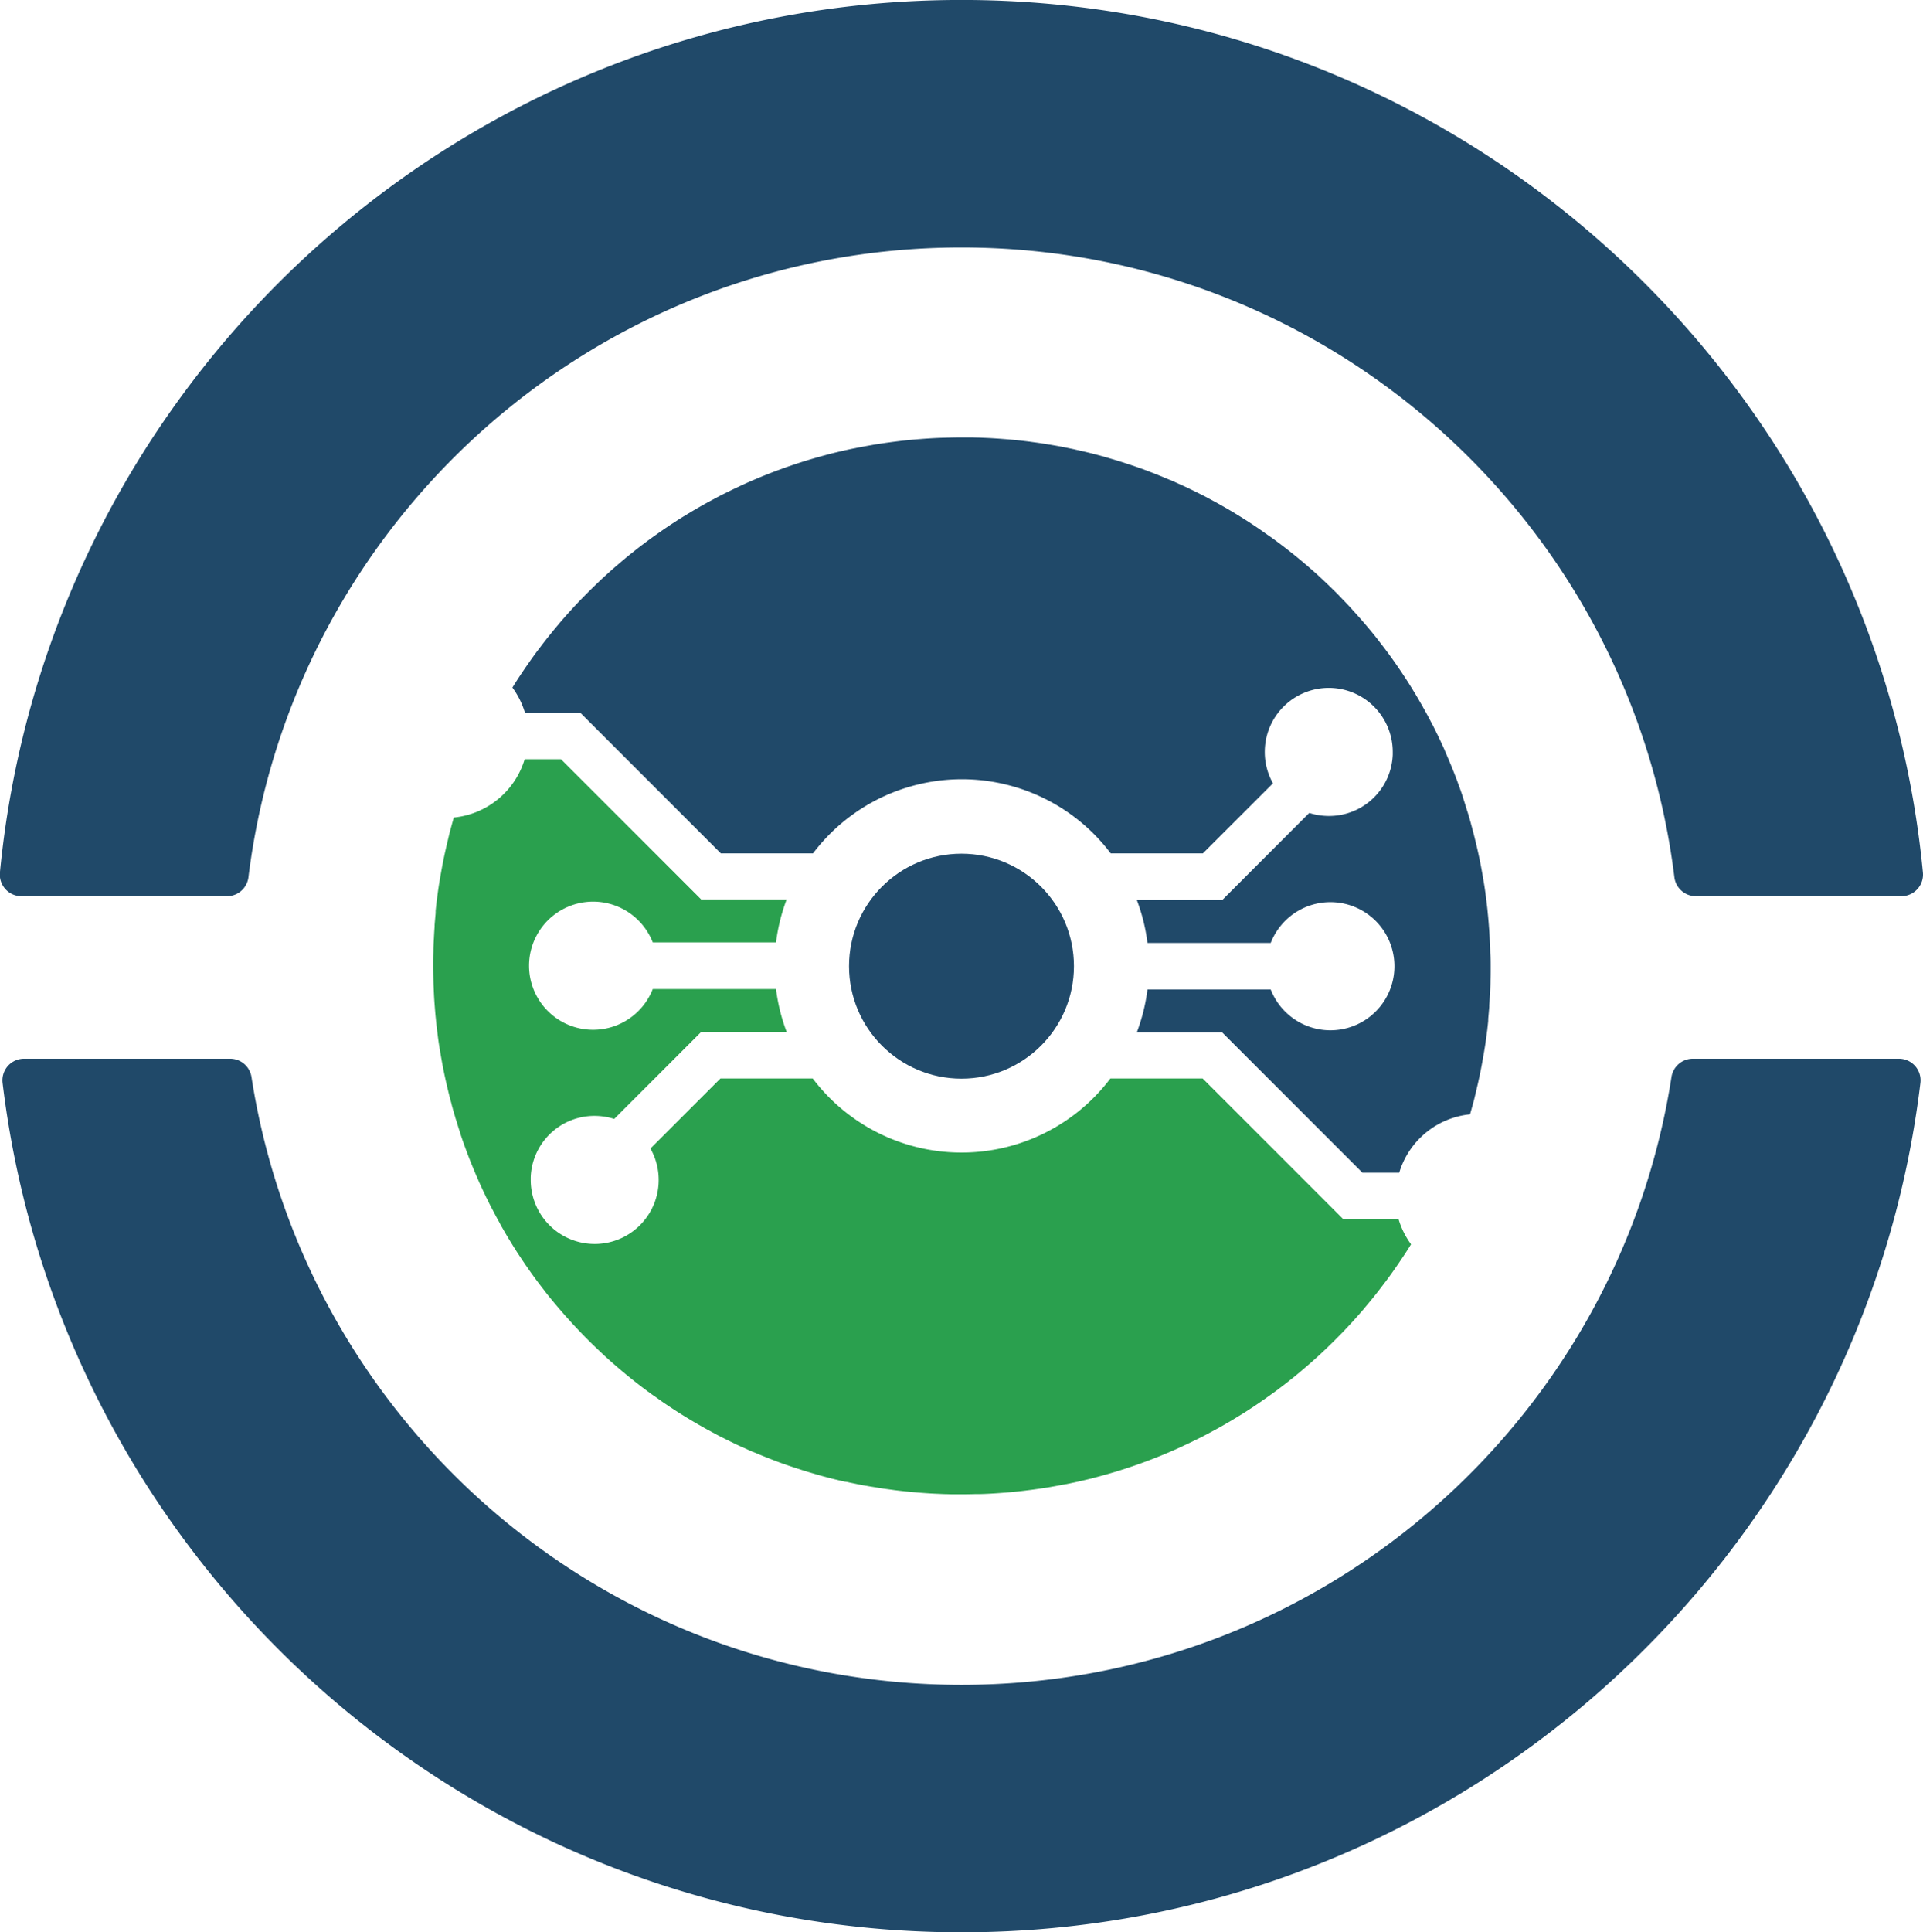 <svg id="Calque_1" data-name="Calque 1" xmlns="http://www.w3.org/2000/svg" viewBox="0 0 889.27 893.33"><defs><style>.cls-1{fill:#2aa04e;}.cls-2{fill:#204969;}</style></defs><title>LogoOptaLP_WithoutText</title><path class="cls-1" d="M707.9,626.27c-1.24,2-2.45,3.89-3.69,5.74s-2.57,3.83-3.89,5.7c-1.52,2.19-3.11,4.37-4.34,6l-.17.2c-1.8,2.4-3.29,4.33-4.71,6.1s-2.69,3.33-4.51,5.47l-.14.19c-.16.22-.34.42-.55.66-3.19,3.72-6.52,7.39-9.88,10.87l-.32.32c-1.6,1.63-3.41,3.47-5.27,5.27s-3.65,3.53-5.53,5.23c-2.36,2.15-4.46,4-6.47,5.68-1.38,1.2-2.9,2.47-4.77,4-.26.21-.52.42-.78.6l-.15.11c-1.71,1.4-3.53,2.83-5.59,4.36-1.9,1.45-3.93,2.92-6.21,4.52-1.78,1.28-3.66,2.56-5.81,4-.37.26-.77.53-1.17.77l-.1.06c-1.51,1-3.52,2.31-5.62,3.56l-.27.16,0,0c-2.18,1.36-4.29,2.62-6.51,3.88-1.17.7-2.39,1.36-3.36,1.89s-2.24,1.22-3.4,1.84c-2.12,1.15-4.36,2.3-6.9,3.52-1.13.56-2.29,1.13-3.53,1.7s-2.37,1.13-3.58,1.67c-1.52.7-3.17,1.43-4.92,2.16a239.85,239.85,0,0,1-23,8.45c-1.65.54-3.35,1-5,1.49-2.66.76-5.16,1.44-7.61,2.08-1.6.39-3.23.78-4.85,1.15-1.89.45-3.82.85-5.75,1.25l-.44.09-.65.14-.17,0c-1.65.31-3.29.63-4.91.92s-3,.54-4.52.78l-2.48.36c-1.59.24-3.19.46-4.77.66-2.12.27-4.31.54-6.52.76-2,.21-4.09.39-6.21.54-4,.31-7.32.49-10.52.57h-.11c-.67,0-1.35,0-2.09,0-2,.06-4,.09-6.08.09-.86,0-1.77,0-2.74,0h-.82c-.91,0-1.83,0-2.74-.06h-.12c-1.25,0-2.5-.06-3.73-.12-1.44-.06-2.89-.12-4.33-.21s-2.86-.18-4.33-.3c-3.94-.29-8-.69-12.25-1.22l-.68-.1a4.32,4.32,0,0,1-.53-.07l-2.17-.29-1.83-.25a1.84,1.84,0,0,0-.42-.07c-1.22-.18-2.34-.35-3.45-.58l-.11,0c-1.35-.2-2.66-.43-4-.67l-.11,0c-1.35-.23-2.66-.49-4-.76h0l-.91-.19-1.05-.22c-.63-.13-1.27-.25-2-.43l-.85-.18L446,736l-1.16-.27c-1.8-.41-3.6-.85-5.37-1.28a2.91,2.91,0,0,0-.64-.18c-1.91-.5-3.82-1-5.7-1.56s-3.92-1.13-5.75-1.71c-4.09-1.28-7.82-2.54-11.38-3.82-1.87-.7-3.74-1.42-5.58-2.15s-3.68-1.47-5.59-2.29c-.34-.13-.66-.26-1-.42l-.1,0c-1-.39-1.9-.8-2.83-1.25s-1.91-.84-2.89-1.29-2-.9-2.93-1.36l-.24-.12-.25-.12-.12-.07-.82-.39c-1.59-.78-3.17-1.56-4.78-2.38-1-.5-2-1-3-1.59l-.13-.07c-.7-.34-1.43-.75-2.2-1.18-1.11-.58-2.25-1.21-3.41-1.88-5.62-3.16-11.35-6.7-17-10.54-1.54-1-3-2.11-4.6-3.23-.65-.44-1.33-.91-2-1.38a252.27,252.27,0,0,1-21.24-17.33l-1.82-1.71-1.71-1.61c-1.14-1.08-2.28-2.16-3.41-3.29s-2.34-2.32-3.34-3.36-2.14-2.23-3.2-3.35l-.09-.1c-1.05-1.11-2.08-2.25-3.11-3.4l-.09-.1c-1.22-1.32-2.21-2.44-3.15-3.54l-.08-.09c-.79-.91-1.57-1.81-2.36-2.75q-1.48-1.74-3-3.6l-.4-.49q-1.49-1.83-2.9-3.71c-2.76-3.52-5.37-7.08-7.76-10.59l-.09-.12a5.58,5.58,0,0,1-.44-.64l-.11-.16c-.68-1-1.37-2-2.15-3.2-1.58-2.36-3.14-4.8-4.76-7.47-1.33-2.16-2.31-3.83-3.24-5.48-.43-.73-.87-1.48-1.25-2.18,0-.1-.1-.2-.18-.33l0-.11c-.8-1.41-1.62-2.88-2.4-4.36-.32-.58-.63-1.19-.93-1.77a1.65,1.65,0,0,0-.14-.26c-1-1.84-1.82-3.52-2.65-5.23-.28-.53-.53-1-.78-1.59-1-2.09-2-4.21-2.92-6.3-1.05-2.38-2.09-4.82-3.07-7.23-1.16-2.84-2.07-5.17-2.86-7.35-.89-2.43-1.81-4.94-2.62-7.45l0-.11-.09-.26c-.05-.15-.09-.29-.12-.36l-.16-.53c-.42-1.24-.84-2.58-1.24-4l-.06-.2a4,4,0,0,1-.16-.45l-.17-.51c-.13-.39-.26-.77-.36-1.15s-.27-1-.43-1.44l-.8-2.81,0-.12c-.14-.41-.26-.84-.37-1.26l-.08-.3a4.37,4.37,0,0,0-.12-.52l-.06-.25c-.57-2.08-1.07-4-1.54-6-1.35-5.51-2.5-11.14-3.43-16.76-.5-2.86-1-5.88-1.39-9.28-.11-.88-.23-1.77-.33-2.73-.17-1.32-.32-2.7-.45-4.18-.21-1.87-.36-3.81-.51-5.76s-.29-3.84-.39-6.19-.22-4.38-.24-6.29c-.06-2.06-.09-4.18-.09-6.29s0-4.23.09-6.36c0-1.87.1-3.91.24-6.24.09-1.79.18-3.64.33-5.49v-.2a3.28,3.28,0,0,1,0-.43v-.12c.14-1.84.31-3.65.47-5.49l0-.39c0-.12,0-.24,0-.41l0-.18c.12-1.28.26-2.57.42-3.84,0-.38.09-.76.14-1.14s.11-.82.16-1.21c.39-3.2.87-6.4,1.44-9.54.73-4.32,1.51-8.31,2.38-12.2.62-2.75,1.31-5.61,2-8.48.6-2.26,1.23-4.53,1.87-6.77A38.16,38.16,0,0,0,298,402h16.77l64.83,64.83h39.55a86.63,86.63,0,0,0-4.92,19.87h-57a29.62,29.62,0,1,0,0,21.56h57a85.68,85.68,0,0,0,4.92,19.83H379.62L339.4,568.32a27.81,27.81,0,0,0-5.11-1.15,30.23,30.23,0,0,0-3.94-.27,29.48,29.48,0,0,0-29.56,28.38c0,.41,0,.79,0,1.21a29.59,29.59,0,0,0,58.35,7,29.93,29.93,0,0,0,.83-7A29.46,29.46,0,0,0,356.15,582l32.39-32.4h42.67a86.24,86.24,0,0,0,137.64,0h42.67l64.83,64.86h25.71A37.68,37.68,0,0,0,707.9,626.27Z" transform="translate(-55.37 -51.02)"/><path class="cls-2" d="M744.72,497.71c0,2.1,0,4.23-.09,6.36,0,1.87-.11,3.91-.24,6.24-.09,1.79-.18,3.65-.33,5.49V516a3.47,3.47,0,0,1,0,.42v.12c-.14,1.84-.31,3.66-.48,5.49l0,.39c0,.12,0,.25,0,.41l0,.18c-.12,1.29-.27,2.57-.42,3.84,0,.38-.09.76-.14,1.14s-.11.82-.16,1.22c-.39,3.19-.88,6.39-1.45,9.53-.73,4.33-1.51,8.32-2.37,12.2-.62,2.76-1.31,5.62-2,8.49-.6,2.26-1.23,4.53-1.87,6.76a38.16,38.16,0,0,0-32.75,27H685.43L620.6,528.36H581.05A85.89,85.89,0,0,0,586,508.49h57a29.62,29.62,0,1,0,0-21.55H586a85.63,85.63,0,0,0-4.92-19.84H620.6l40.23-40.25a29.35,29.35,0,0,0,5.11,1.15,32,32,0,0,0,3.94.26,29.47,29.47,0,0,0,29.55-28.37c0-.42,0-.8,0-1.22a29.59,29.59,0,0,0-58.35-7,30,30,0,0,0-.83,7,29.42,29.42,0,0,0,3.79,14.48l-32.4,32.39H569a86.25,86.25,0,0,0-137.65,0H388.71l-64.83-64.86H298.17a37.68,37.68,0,0,0-5.84-11.79c1.23-2,2.44-3.88,3.68-5.74s2.56-3.82,3.9-5.7c1.5-2.17,3-4.26,4.34-6l.17-.2c1.8-2.41,3.29-4.34,4.71-6.1s2.71-3.36,4.51-5.47l.14-.18a7.75,7.75,0,0,1,.55-.67c3.18-3.71,6.51-7.38,9.88-10.87l.32-.32c1.7-1.72,3.45-3.51,5.24-5.24s3.67-3.55,5.56-5.26c2.35-2.15,4.46-4,6.46-5.68,1.39-1.2,2.91-2.47,4.77-4,.26-.21.52-.42.78-.61l.16-.11c1.7-1.39,3.52-2.82,5.59-4.36,1.91-1.46,3.94-2.93,6.2-4.52,1.78-1.27,3.66-2.56,5.82-4,.37-.26.77-.53,1.17-.77l.09-.06c1.53-1,3.54-2.32,5.62-3.56l.28-.16,0,0c2.18-1.36,4.3-2.62,6.5-3.87,1.19-.71,2.4-1.37,3.37-1.9s2.22-1.21,3.4-1.83c2.09-1.15,4.4-2.32,6.89-3.52,1.13-.57,2.3-1.14,3.46-1.67l.11-.05c1.17-.56,2.35-1.12,3.55-1.66,1.51-.7,3.16-1.42,4.92-2.16a243.59,243.59,0,0,1,23-8.45c1.64-.53,3.34-1,5-1.49,2.67-.76,5.16-1.44,7.61-2.08,1.6-.39,3.23-.78,4.85-1.15,1.87-.44,3.78-.84,5.64-1.22l.1,0,.45-.1.65-.14h.06c1.68-.32,3.36-.65,5-.94s3-.55,4.52-.78l2.47-.37c1.57-.24,3.14-.44,4.78-.66,2.12-.27,4.31-.54,6.52-.76,2-.2,4.09-.38,6.21-.54,4-.31,7.31-.49,10.59-.57.69,0,1.37-.06,2.13-.06,2.05-.06,4-.09,6.07-.09.91,0,1.77,0,2.74,0h.83c.91,0,1.83,0,2.79.06,1.28,0,2.54.06,3.8.12,1.44.06,2.89.12,4.33.21s2.86.18,4.33.3c3.92.29,8,.69,12.3,1.23.21,0,.42.06.64.09l.52.07,2.09.28,1.9.27.42.07c1.24.18,2.36.35,3.46.57l.11,0c1.38.21,2.72.45,4.09.69s2.73.51,4,.77l.91.19,1,.21c.64.13,1.28.25,2,.43l.85.19.92.2,1.15.27c1.81.41,3.61.84,5.38,1.28a3.65,3.65,0,0,0,.64.17c1.91.5,3.82,1,5.7,1.56s3.92,1.14,5.74,1.71c4.11,1.29,7.83,2.54,11.38,3.83,1.88.69,3.75,1.42,5.59,2.14s3.68,1.48,5.59,2.29c.34.13.66.27,1,.43l.1,0c1,.4,1.91.81,2.83,1.25s1.91.84,2.89,1.3,2,.89,2.93,1.36l.23.11.25.13.13.06c.27.14.55.28.85.41,1.58.78,3.16,1.55,4.75,2.36,1,.5,2,1,3,1.59l.14.07c.68.33,1.37.72,2.11,1.13l.09.05c1.12.59,2.26,1.22,3.41,1.88,5.61,3.16,11.35,6.71,17,10.54,1.53,1.05,3,2.11,4.6,3.23.65.44,1.33.91,2,1.39A252.37,252.37,0,0,1,665,317.09l1.84,1.72,1.7,1.6c1.14,1.08,2.28,2.16,3.41,3.29,1.29,1.25,2.34,2.31,3.33,3.36s2.21,2.3,3.3,3.45,2.11,2.29,3.2,3.51,2.21,2.43,3.15,3.53c.81.94,1.62,1.87,2.44,2.84q1.49,1.75,3,3.6l.4.49q1.47,1.83,2.9,3.72c2.75,3.51,5.36,7.07,7.76,10.58l.09.12a7.23,7.23,0,0,1,.44.64l.11.16c.68,1,1.37,2,2.15,3.2,1.57,2.35,3.12,4.78,4.75,7.47,1.33,2.15,2.31,3.82,3.24,5.48.44.73.88,1.49,1.25,2.17,0,.11.11.21.18.34l.06.11c.8,1.41,1.62,2.87,2.39,4.36.32.58.64,1.19.94,1.79l.14.24c1,1.85,1.82,3.53,2.65,5.24.27.52.52,1,.77,1.59,1,2.05,1.94,4.13,2.89,6.21l0,.08c1,2.37,2.08,4.81,3.07,7.24,1.16,2.84,2.07,5.17,2.86,7.34.89,2.42,1.81,4.93,2.62,7.45l0,.12.09.27c0,.13.09.27.12.36l.16.51c.42,1.24.83,2.57,1.24,4l.06.19a4,4,0,0,1,.16.45l.17.54c.13.38.25.75.36,1.12s.26,1,.42,1.44l.8,2.81,0,.12c.13.41.25.84.36,1.25l.09.31a4,4,0,0,0,.12.52l.06.25c.57,2.09,1.07,4,1.53,6,1.36,5.5,2.51,11.13,3.44,16.76.51,2.87,1,5.9,1.38,9.27.12.89.24,1.77.34,2.73.17,1.33.32,2.71.45,4.19.2,1.84.35,3.77.5,5.64v.11c.16,1.82.29,3.84.39,6.19s.21,4.39.24,6.29C744.69,493.49,744.72,495.61,744.72,497.71Z" transform="translate(-55.37 -51.02)"/><circle class="cls-2" cx="444.63" cy="446.67" r="52"/><path class="cls-2" d="M838.21,540.47H933.5a10,10,0,0,1,9.93,11.24C916.76,772.92,728.41,944.35,500,944.35S83.24,772.92,56.57,551.71a10,10,0,0,1,9.93-11.24h95.29a10,10,0,0,1,9.89,8.53C196.35,708.13,333.94,829.94,500,829.94S803.65,708.13,828.32,549A10,10,0,0,1,838.21,540.47Z" transform="translate(-55.37 -51.02)"/><path class="cls-2" d="M160.34,465.35h-95a10,10,0,0,1-10-11C77.21,228,267.93,51,500,51S922.79,228,944.59,454.34a10,10,0,0,1-10,11h-95a10,10,0,0,1-9.93-8.84C809.46,292.44,669.56,165.43,500,165.43s-309.46,127-329.73,291.08A10,10,0,0,1,160.34,465.35Z" transform="translate(-55.37 -51.02)"/></svg>